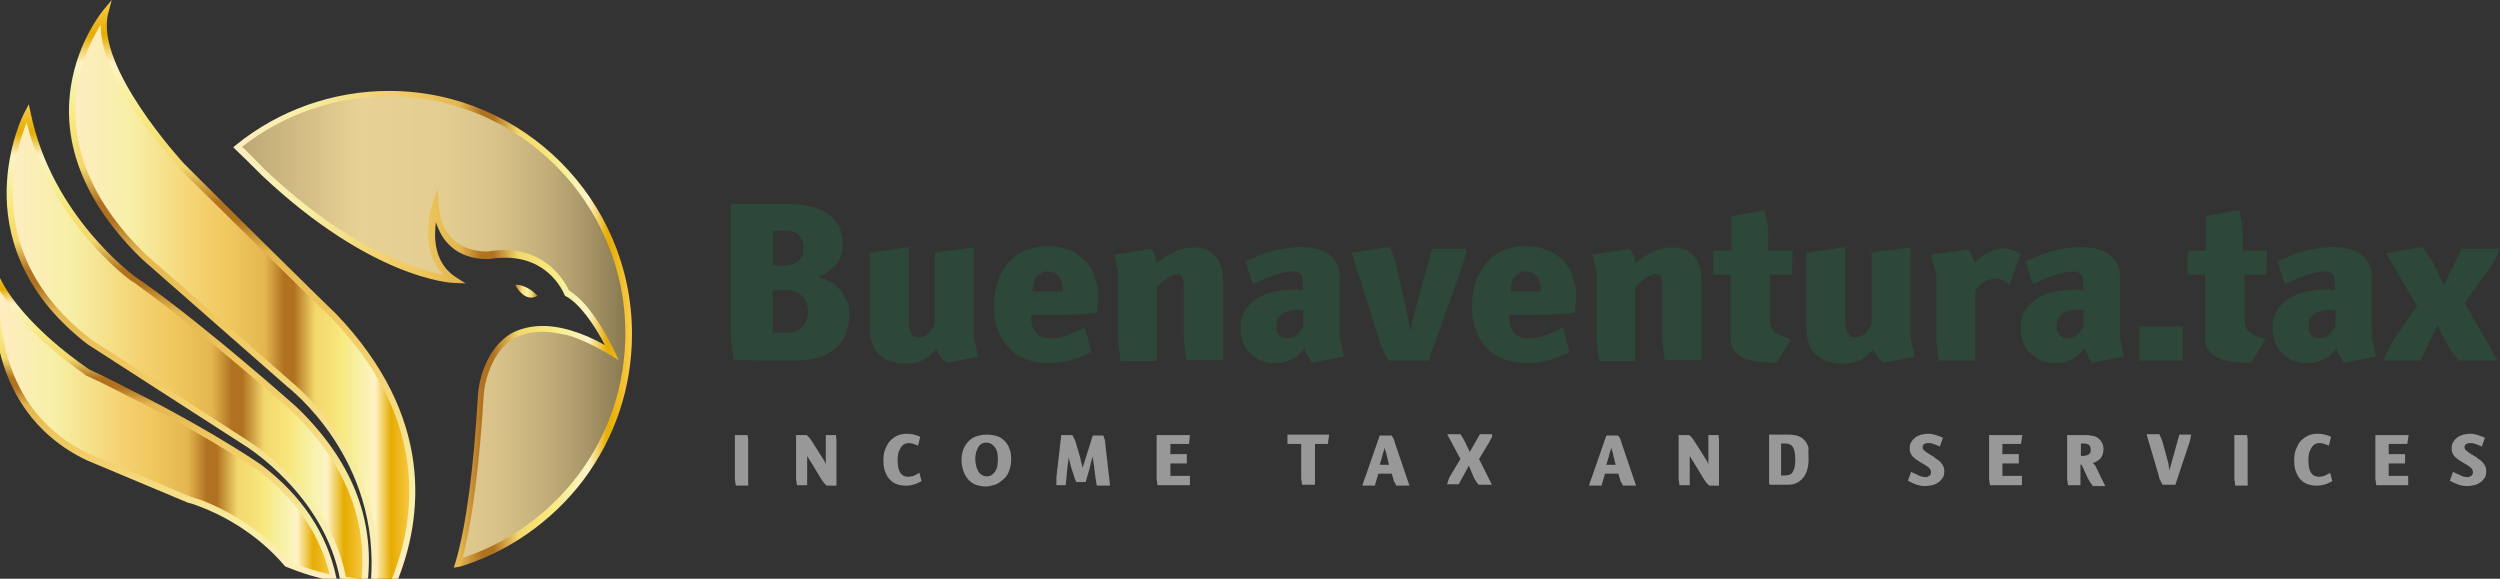 <?xml version="1.0" encoding="utf-8"?>
<!-- Generator: Adobe Illustrator 22.1.0, SVG Export Plug-In . SVG Version: 6.00 Build 0)  -->
<svg version="1.1" id="Capa_1" xmlns="http://www.w3.org/2000/svg" xmlns:xlink="http://www.w3.org/1999/xlink" x="0px" y="0px"
	 viewBox="0 0 563.7 130.5" style="enable-background:new 0 0 563.7 130.5;" xml:space="preserve">
<rect x="0" y="0" width="563.7" height="130.5" fill="#333333" stroke="none"/>
<style type="text/css">
	.st0{fill:none;}
	.st1{fill:url(#SVGID_1_);}
	.st2{fill:url(#SVGID_2_);}
	.st3{fill:url(#SVGID_3_);}
	.st4{fill:url(#SVGID_4_);}
	.st5{fill:url(#SVGID_5_);}
	.st6{fill:url(#SVGID_6_);}
	.st7{fill:url(#SVGID_7_);}
	.st8{fill:url(#SVGID_8_);}
	.st9{fill:url(#SVGID_9_);}
	.st10{fill:#2D4739;}
	.st11{fill:#989899;}
</style>
<g>
	<path class="st0" d="M59.3,38.9c-2.1-2.1-4.1-4-5.8-5.7C55.5,35.2,57.4,37.1,59.3,38.9z"/>
	<g>
		<linearGradient id="SVGID_1_" gradientUnits="userSpaceOnUse" x1="2.212" y1="78.358" x2="82.426" y2="78.358">
			<stop  offset="0" style="stop-color:#FFEDC2"/>
			<stop  offset="0.177" style="stop-color:#F7EFA6"/>
			<stop  offset="0.376" style="stop-color:#F4D16F"/>
			<stop  offset="0.466" style="stop-color:#EFC75E"/>
			<stop  offset="0.568" style="stop-color:#E4B650"/>
			<stop  offset="0.624" style="stop-color:#B07120"/>
			<stop  offset="0.653" style="stop-color:#B07120"/>
			<stop  offset="0.715" style="stop-color:#F3D76C"/>
			<stop  offset="0.792" style="stop-color:#F8E87E"/>
			<stop  offset="0.844" style="stop-color:#F7F1A4"/>
			<stop  offset="0.892" style="stop-color:#FFF3C6"/>
			<stop  offset="0.938" style="stop-color:#E6AE06"/>
			<stop  offset="0.944" style="stop-color:#E6AE06"/>
			<stop  offset="1" style="stop-color:#FBCB4B"/>
		</linearGradient>
		<path class="st1" d="M66.5,92.4c0,0-20-17.8-34.8-28.5c-0.6-0.5-1.3-0.9-1.9-1.3c0,0-18.7-13.3-23.6-37.2c0,0-15.4,29,13.8,51.6
			l11,7.1l24.4,15.7c0,0,18.4,11,22,30.9c1.6,0.2,3.1,0.4,4.7,0.5C83.3,120.8,81.2,106.7,66.5,92.4z"/>
		<linearGradient id="SVGID_2_" gradientUnits="userSpaceOnUse" x1="42.321" y1="132.016" x2="42.321" y2="23.389">
			<stop  offset="0" style="stop-color:#FFEDC2"/>
			<stop  offset="0.177" style="stop-color:#F7EFA6"/>
			<stop  offset="0.376" style="stop-color:#F4D16F"/>
			<stop  offset="0.466" style="stop-color:#EFC75E"/>
			<stop  offset="0.568" style="stop-color:#E4B650"/>
			<stop  offset="0.624" style="stop-color:#B07120"/>
			<stop  offset="0.653" style="stop-color:#B07120"/>
			<stop  offset="0.715" style="stop-color:#F3D76C"/>
			<stop  offset="0.792" style="stop-color:#F8E87E"/>
			<stop  offset="0.844" style="stop-color:#F7F1A4"/>
			<stop  offset="0.892" style="stop-color:#FFF3C6"/>
			<stop  offset="0.938" style="stop-color:#E6AE06"/>
			<stop  offset="0.944" style="stop-color:#E6AE06"/>
			<stop  offset="1" style="stop-color:#FBCB4B"/>
		</linearGradient>
		<path class="st2" d="M82.8,132l-0.7,0c-1.4-0.1-2.9-0.3-4.8-0.6l-0.5-0.1l-0.1-0.5c-3.5-19.3-21.4-30.3-21.6-30.4L19.7,77.6
			C4.3,65.7,1.3,52.1,1.5,42.8c0.2-10.1,3.9-17.3,4.1-17.6l0.9-1.7l0.4,1.9c4.8,23.4,23.2,36.6,23.3,36.8c0.6,0.4,1.2,0.9,1.9,1.3
			C46.8,73.9,66.8,91.7,67,91.9l0,0c12.2,11.8,17.5,25,15.9,39.4L82.8,132z M78,130.1c1.3,0.2,2.5,0.3,3.5,0.4
			c1.3-13.7-3.9-26.3-15.5-37.6c-0.6-0.5-20.3-18-34.7-28.4c-0.6-0.5-1.2-0.9-1.9-1.3C29.3,63.1,11.6,50.3,6,27.6
			C4.9,30.4,3,36,2.9,42.8C2.7,56,8.6,67.3,20.5,76.5l35.3,22.8C56,99.4,74.2,110.5,78,130.1z"/>
	</g>
	<g>
		<linearGradient id="SVGID_3_" gradientUnits="userSpaceOnUse" x1="-0.776" y1="96.771" x2="75.224" y2="96.771">
			<stop  offset="0" style="stop-color:#FFEDC2"/>
			<stop  offset="0.177" style="stop-color:#F7EFA6"/>
			<stop  offset="0.376" style="stop-color:#F4D16F"/>
			<stop  offset="0.466" style="stop-color:#EFC75E"/>
			<stop  offset="0.568" style="stop-color:#E4B650"/>
			<stop  offset="0.624" style="stop-color:#B07120"/>
			<stop  offset="0.653" style="stop-color:#B07120"/>
			<stop  offset="0.715" style="stop-color:#F3D76C"/>
			<stop  offset="0.792" style="stop-color:#F8E87E"/>
			<stop  offset="0.844" style="stop-color:#F7F1A4"/>
			<stop  offset="0.892" style="stop-color:#FFF3C6"/>
			<stop  offset="0.938" style="stop-color:#E6AE06"/>
			<stop  offset="0.944" style="stop-color:#E6AE06"/>
			<stop  offset="1" style="stop-color:#FBCB4B"/>
		</linearGradient>
		<path class="st3" d="M58.6,105.4c0,0-10.3-7.1-26.2-15.3C29,88.4,23.9,85.8,20,84c0,0-14.9-9.5-20.5-20.8c0,0-4.2,28.3,20.4,39.8
			l22.9,9.6c0,0,0.9,0.2,2.5,0.8c4.1,1.6,12.7,5.6,19.5,13.6c3.3,1.4,6.8,2.5,10.5,3.2C73.6,122.4,69.1,113.3,58.6,105.4z"/>
		<linearGradient id="SVGID_4_" gradientUnits="userSpaceOnUse" x1="37.338" y1="131.214" x2="37.338" y2="60.925">
			<stop  offset="0" style="stop-color:#FFEDC2"/>
			<stop  offset="0.177" style="stop-color:#F7EFA6"/>
			<stop  offset="0.376" style="stop-color:#F4D16F"/>
			<stop  offset="0.466" style="stop-color:#EFC75E"/>
			<stop  offset="0.568" style="stop-color:#E4B650"/>
			<stop  offset="0.624" style="stop-color:#B07120"/>
			<stop  offset="0.653" style="stop-color:#B07120"/>
			<stop  offset="0.715" style="stop-color:#F3D76C"/>
			<stop  offset="0.792" style="stop-color:#F8E87E"/>
			<stop  offset="0.844" style="stop-color:#F7F1A4"/>
			<stop  offset="0.892" style="stop-color:#FFF3C6"/>
			<stop  offset="0.938" style="stop-color:#E6AE06"/>
			<stop  offset="0.944" style="stop-color:#E6AE06"/>
			<stop  offset="1" style="stop-color:#FBCB4B"/>
		</linearGradient>
		<path class="st4" d="M76.1,131.2l-1-0.2c-3.6-0.7-7.2-1.8-10.6-3.2l-0.2-0.1l-0.1-0.1c-6.6-7.8-14.9-11.8-19.2-13.4
			c-1.5-0.6-2.4-0.8-2.4-0.8l-0.1,0l-22.9-9.6C-5.2,92-1.2,63.4-1.2,63.1l0.3-2.2l1,2c5.4,10.7,19.4,20,20.2,20.5
			c3.4,1.5,7.5,3.7,10.9,5.4l1.4,0.7c15.8,8.1,26.2,15.2,26.3,15.3l0,0c9.1,6.9,14.8,15.4,16.9,25.3L76.1,131.2z M65.2,126.6
			c2.9,1.2,6,2.2,9.1,2.9c-2.2-9.1-7.6-17-16.1-23.4c-0.4-0.3-10.7-7.3-26.2-15.2l-1.4-0.7c-3.4-1.7-7.5-3.9-10.9-5.4l-0.1,0
			C19.1,84.3,6.3,76,0,65.6c-0.3,6.9,0.4,27.5,20.2,36.8L43,112c0.2,0.1,1.1,0.3,2.5,0.8C49.9,114.5,58.4,118.6,65.2,126.6z"/>
	</g>
	<g>
		<linearGradient id="SVGID_5_" gradientUnits="userSpaceOnUse" x1="16.277" y1="67.12" x2="92.864" y2="67.12">
			<stop  offset="0" style="stop-color:#FFEDC2"/>
			<stop  offset="0.177" style="stop-color:#F7EFA6"/>
			<stop  offset="0.376" style="stop-color:#F4D16F"/>
			<stop  offset="0.466" style="stop-color:#EFC75E"/>
			<stop  offset="0.568" style="stop-color:#E4B650"/>
			<stop  offset="0.624" style="stop-color:#B07120"/>
			<stop  offset="0.653" style="stop-color:#B07120"/>
			<stop  offset="0.715" style="stop-color:#F3D76C"/>
			<stop  offset="0.792" style="stop-color:#F8E87E"/>
			<stop  offset="0.844" style="stop-color:#F7F1A4"/>
			<stop  offset="0.892" style="stop-color:#FFF3C6"/>
			<stop  offset="0.938" style="stop-color:#E6AE06"/>
			<stop  offset="0.944" style="stop-color:#E6AE06"/>
			<stop  offset="1" style="stop-color:#FBCB4B"/>
		</linearGradient>
		<path class="st5" d="M75.3,71.4c0,0-22.3-22-31.8-31.4c-1-1-1.9-1.9-2.5-2.6c0,0-20.5-22-17.2-34.6c0,0-21.7,25.9,8.8,55.1
			l0.6,0.6l31.9,28c0,0,21.6,16,19.1,44.8c0.6,0,1.3,0,1.9,0c0.8,0,1.6,0,2.4-0.1c0.1,0,0.1-0.1,0.2-0.1
			C94.3,117.7,97.8,94.7,75.3,71.4z"/>
		<linearGradient id="SVGID_6_" gradientUnits="userSpaceOnUse" x1="54.599" y1="132.089" x2="54.599" y2="-9.094947e-13">
			<stop  offset="0" style="stop-color:#FFEDC2"/>
			<stop  offset="0.177" style="stop-color:#F7EFA6"/>
			<stop  offset="0.376" style="stop-color:#F4D16F"/>
			<stop  offset="0.466" style="stop-color:#EFC75E"/>
			<stop  offset="0.568" style="stop-color:#E4B650"/>
			<stop  offset="0.624" style="stop-color:#B07120"/>
			<stop  offset="0.653" style="stop-color:#B07120"/>
			<stop  offset="0.715" style="stop-color:#F3D76C"/>
			<stop  offset="0.792" style="stop-color:#F8E87E"/>
			<stop  offset="0.844" style="stop-color:#F7F1A4"/>
			<stop  offset="0.892" style="stop-color:#FFF3C6"/>
			<stop  offset="0.938" style="stop-color:#E6AE06"/>
			<stop  offset="0.944" style="stop-color:#E6AE06"/>
			<stop  offset="1" style="stop-color:#FBCB4B"/>
		</linearGradient>
		<path class="st6" d="M86.1,132.1c-0.6,0-1.3,0-1.9,0l-0.7,0l0.1-0.7c2.4-28.1-18.6-44-18.8-44.2L32.1,58.5
			C23.3,50,13.3,36.4,16,19.4c1.6-10.2,7-16.7,7.2-17l2-2.4l-0.8,3c-3.1,12,16.9,33.7,17.1,33.9c0.7,0.7,1.5,1.5,2.5,2.5
			c9.3,9.3,31.5,31.2,31.8,31.4l0,0C98,94,95.5,116.6,89.4,131.5l-0.1,0.2l-0.6,0.3l-0.1,0C87.7,132.1,86.9,132.1,86.1,132.1z
			 M85,130.7c1,0,2.1,0,3.3,0c5.8-14.5,8.1-36.4-13.4-58.8C74.3,71.4,52.3,49.7,43,40.5c-1-1-1.9-1.9-2.5-2.6
			c-0.8-0.9-18-19.4-17.8-32.3c-1.7,2.7-4.3,7.7-5.3,14.1c-2,13,3.4,26.1,15.6,37.8L65.6,86C65.7,86.2,87,102.3,85,130.7z"/>
	</g>
	<linearGradient id="SVGID_7_" gradientUnits="userSpaceOnUse" x1="116.134" y1="65.662" x2="121.173" y2="65.662">
		<stop  offset="0" style="stop-color:#B37E11"/>
		<stop  offset="0.215" style="stop-color:#E2BE57"/>
		<stop  offset="0.328" style="stop-color:#F9DE7C"/>
		<stop  offset="0.524" style="stop-color:#FEF2A6"/>
		<stop  offset="0.73" style="stop-color:#F9DE7C"/>
		<stop  offset="1" style="stop-color:#B37E11"/>
	</linearGradient>
	<path class="st7" d="M121.2,66.7c0,0-2.1-2.5-5-2.5C116.1,64.2,118.2,68.4,121.2,66.7z"/>
	<g>
		<linearGradient id="SVGID_8_" gradientUnits="userSpaceOnUse" x1="53.563" y1="74.022" x2="141.748" y2="74.022">
			<stop  offset="0" style="stop-color:#BCA674"/>
			<stop  offset="0.311" style="stop-color:#E8D194"/>
			<stop  offset="0.527" style="stop-color:#E4CD91"/>
			<stop  offset="0.666" style="stop-color:#D8C289"/>
			<stop  offset="0.784" style="stop-color:#C4AF7B"/>
			<stop  offset="0.889" style="stop-color:#AA9768"/>
			<stop  offset="0.985" style="stop-color:#8A7B53"/>
			<stop  offset="1" style="stop-color:#857650"/>
		</linearGradient>
		<path class="st8" d="M141.7,75.2c0-29.9-24.2-54.1-54.1-54.1c-12.9,0-24.8,4.5-34.1,12.1c1.7,1.7,3.7,3.6,5.8,5.7
			c24.8,23.4,43,24.1,43,24.1c-8-5.2-4-16.7-4-16.7c0.7,12.3,11.9,11.4,11.9,11.4c13.6-2.2,17.7,8.6,17.7,8.6
			c0.4,0.2,0.8,0.5,1.2,0.8c4.8,3.6,9,12.6,9,12.6c-3.6-2.1-6.7-3.6-9.6-4.4c-5.3-1.6-9.4-1.2-12.6,0.4c-6.8,3.8-7.5,13.1-7.5,13.1
			c-1.2,20.2-3.2,31.7-5.1,38.3C125.5,120.3,141.7,99.6,141.7,75.2z"/>
		<linearGradient id="SVGID_9_" gradientUnits="userSpaceOnUse" x1="52.516" y1="74.193" x2="142.45" y2="74.193">
			<stop  offset="0" style="stop-color:#FFEDC2"/>
			<stop  offset="0.177" style="stop-color:#F7EFA6"/>
			<stop  offset="0.376" style="stop-color:#F4D16F"/>
			<stop  offset="0.466" style="stop-color:#EFC75E"/>
			<stop  offset="0.568" style="stop-color:#E4B650"/>
			<stop  offset="0.624" style="stop-color:#B07120"/>
			<stop  offset="0.653" style="stop-color:#B07120"/>
			<stop  offset="0.715" style="stop-color:#F3D76C"/>
			<stop  offset="0.792" style="stop-color:#F8E87E"/>
			<stop  offset="0.844" style="stop-color:#F7F1A4"/>
			<stop  offset="0.892" style="stop-color:#FFF3C6"/>
			<stop  offset="0.938" style="stop-color:#E6AE06"/>
			<stop  offset="0.944" style="stop-color:#E6AE06"/>
			<stop  offset="1" style="stop-color:#FBCB4B"/>
		</linearGradient>
		<path class="st9" d="M102.3,128l0.4-1.2c2.4-8.1,4.1-21,5.1-38.1c0-0.4,0.8-9.8,7.8-13.7c3.7-1.8,8.1-2,13.1-0.5
			c2.4,0.7,5,1.8,7.7,3.3c-1.5-2.9-4.5-7.9-7.7-10.3c-0.4-0.3-0.7-0.5-1.1-0.7l-0.2-0.1l-0.1-0.2c-0.2-0.4-4-10.2-16.9-8.1
			c-0.3,0-5.1,0.4-8.7-2.8c-1.6-1.4-2.7-3.3-3.4-5.5c-0.1,0.8-0.2,1.8-0.2,2.7c0,4.4,1.6,7.7,4.7,9.7l2.2,1.4l-2.6-0.1
			c-0.8,0-18.7-1-43.4-24.3c-2.1-2.1-4.1-4.1-5.8-5.7l-0.6-0.6l0.6-0.5c9.7-7.9,22-12.2,34.5-12.2c30.2,0,54.8,24.6,54.8,54.8
			c0,12-3.8,23.4-11,33c-7,9.2-16.9,16.2-27.9,19.5L102.3,128z M122.2,74.8c-2.2,0-4.2,0.5-6,1.3c-6.3,3.5-7.1,12.4-7.1,12.5
			c-1,16.4-2.6,28.9-4.8,37.2c10.3-3.4,19.4-9.9,26-18.6c7-9.3,10.7-20.4,10.7-32.1c0-29.4-24-53.4-53.4-53.4
			c-12,0-23.7,4.1-33,11.4c1.6,1.5,3.3,3.3,5.2,5.2C79,56.5,94.3,60.9,99.9,61.9c-2.2-2.3-3.3-5.4-3.4-9.3c0-3.6,1-6.5,1-6.7
			l1.2-3.4l0.2,3.5c0.2,3.6,1.4,6.4,3.5,8.2c3.2,2.8,7.6,2.5,7.6,2.5c12.8-2.1,17.5,7.1,18.3,8.8c0.3,0.2,0.7,0.4,1,0.7
			c4.9,3.6,9,12.5,9.2,12.9l1,2.1l-2-1.2c-3.3-2-6.5-3.5-9.4-4.4C126.1,75.2,124.1,74.8,122.2,74.8z"/>
	</g>
</g>
<g>
	<path class="st10" d="M191.5,70.7c0,1.8-0.3,3.3-0.8,4.6c-0.5,1.3-1.3,2.4-2.3,3.2c-1,0.9-2.1,1.5-3.5,2c-1.3,0.4-2.8,0.7-4.5,0.8
		c-0.5,0-1.4,0-2.7,0s-2.7,0-4.3,0c-1.5,0-3,0-4.5-0.1c-1.5,0-2.7,0-3.5-0.1c-0.1-0.8-0.2-1.5-0.3-2.1c-0.1-0.6-0.1-1.2-0.2-1.8
		c0-0.6-0.1-1.2-0.1-1.7V46c0.8,0,1.8,0,2.9,0c1.2,0,2.3,0,3.5,0c1.2,0,2.4,0,3.5,0c1.1,0,2.1,0,2.8,0c1.8,0,3.4,0.2,5,0.5
		c1.5,0.3,2.9,0.9,4,1.6c1.1,0.7,2,1.7,2.6,2.8c0.6,1.2,0.9,2.6,0.9,4.3c0,1.9-0.5,3.4-1.6,4.6c-1.1,1.2-2.4,2.1-3.9,2.7
		c0.6,0.1,1.3,0.4,2.1,0.7c0.8,0.3,1.5,0.8,2.2,1.5c0.7,0.6,1.3,1.5,1.8,2.5C191.2,68,191.5,69.2,191.5,70.7z M181.2,56
		c0-2.7-1.5-4-4.3-4c-0.7,0-1.5,0-2.6,0.1v7.7c0.9,0.1,1.5,0.1,1.9,0.1c1.1,0,2-0.1,2.7-0.4c0.7-0.3,1.2-0.6,1.5-1
		c0.4-0.4,0.6-0.8,0.7-1.3C181.1,56.9,181.2,56.4,181.2,56z M182.2,70.2c0-0.9-0.2-1.7-0.5-2.3c-0.3-0.6-0.7-1.1-1.3-1.5
		c-0.5-0.4-1.1-0.6-1.7-0.8c-0.6-0.1-1.3-0.2-1.9-0.2c-0.5,0-1.4,0-2.6,0v9.6c0.3,0,0.7,0,1.2,0s1,0,1.5,0c1.1,0,1.9-0.1,2.6-0.4
		c0.7-0.3,1.2-0.7,1.6-1.1c0.4-0.5,0.7-1,0.8-1.6C182.1,71.5,182.2,70.9,182.2,70.2z"/>
	<path class="st10" d="M213.7,81.8c0,0-0.2-0.1-0.5-0.3c-0.3-0.2-0.7-0.5-1.1-1s-0.7-1.1-0.8-1.8c-0.4,0.3-0.8,0.7-1.2,1.1
		c-0.4,0.4-0.9,0.7-1.4,1.1c-0.6,0.3-1.2,0.6-1.9,0.8c-0.7,0.2-1.5,0.3-2.5,0.3c-2.5,0-4.5-0.7-6-2c-1.5-1.3-2.2-3.5-2.2-6.4V57
		l8.8-1.3v16.6c0,0.5,0,1,0.1,1.5s0.2,0.8,0.3,1.2c0.2,0.3,0.4,0.6,0.7,0.8c0.3,0.2,0.7,0.3,1.2,0.3c0.8,0,1.5-0.3,2.1-0.9
		c0.6-0.6,1.1-1.3,1.5-2V56.9l8.8-1.1V76l0.9,4.4L213.7,81.8z"/>
	<path class="st10" d="M247.6,66.7c0,0.5,0,1.1-0.1,1.9c-0.1,0.8-0.1,1.5-0.2,1.9c-2.8,0.3-5.4,0.5-7.8,0.5h-7v0.8
		c0,0.5,0.1,1,0.2,1.5c0.1,0.5,0.4,1,0.7,1.5c0.3,0.5,0.8,0.8,1.4,1.1c0.6,0.3,1.4,0.4,2.3,0.4c1.3,0,2.6-0.3,3.8-0.8
		c1.2-0.5,2.4-1,3.7-1.7l1.5,5.6c-1.9,0.9-3.5,1.5-5,1.9c-1.5,0.4-3.1,0.6-4.8,0.6c-1.7,0-3.2-0.3-4.7-0.8c-1.5-0.5-2.8-1.3-3.9-2.4
		c-1.1-1.1-2-2.4-2.6-4c-0.7-1.6-1-3.4-1-5.6c0-2.1,0.3-4,0.9-5.7c0.6-1.7,1.5-3.1,2.5-4.3c1.1-1.2,2.4-2.1,3.9-2.7
		c1.5-0.6,3.2-0.9,5-0.9c1.6,0,3.1,0.3,4.5,0.8c1.4,0.5,2.5,1.3,3.5,2.2c1,1,1.8,2.1,2.3,3.5C247.3,63.6,247.6,65.1,247.6,66.7z
		 M238.8,62.4c-0.6-0.8-1.5-1.2-2.6-1.2c-0.6,0-1.1,0.1-1.5,0.4c-0.5,0.3-0.8,0.6-1.1,1c-0.3,0.4-0.5,0.9-0.6,1.5
		c-0.1,0.5-0.2,1.1-0.2,1.6h6.8C239.6,64.3,239.4,63.2,238.8,62.4z"/>
	<path class="st10" d="M267.5,81.3c-0.1-0.8-0.2-1.5-0.3-2.1c-0.1-0.6-0.1-1.2-0.2-1.8c-0.1-0.6-0.1-1.1-0.1-1.5v-9.8
		c0-0.5,0-1,0-1.5c0-0.5,0-1-0.1-1.4c-0.1-0.4-0.2-0.8-0.4-1c-0.2-0.3-0.6-0.4-1-0.4c-0.6,0-1.3,0.3-2.1,0.8
		c-0.8,0.5-1.7,1.3-2.5,2.2v16.6h-8.1c-0.1-0.9-0.2-1.6-0.3-2.2c-0.1-0.6-0.2-1.2-0.2-1.8c-0.1-0.6-0.1-1.1-0.1-1.4V61.3l-0.9-3.9
		l8.4-1.3c0.7,1,1.1,2,1.2,3.2c1.2-0.9,2.5-1.8,4-2.5c1.5-0.7,2.9-1,4.3-1c2.3,0,4,0.7,5.1,2.1c1.1,1.4,1.6,3.3,1.6,5.7v17.6H267.5z
		"/>
	<path class="st10" d="M295.8,81.8c0,0-0.1-0.2-0.3-0.5c-0.2-0.3-0.4-0.7-0.7-1.2c-0.3-0.5-0.5-1-0.6-1.6c-0.3,0.4-0.7,0.8-1.1,1.2
		c-0.4,0.4-0.9,0.8-1.5,1.1c-0.6,0.3-1.2,0.6-1.8,0.8c-0.7,0.2-1.4,0.3-2.2,0.3c-1.2,0-2.2-0.2-3.2-0.6c-1-0.4-1.8-1-2.5-1.6
		c-0.7-0.7-1.2-1.5-1.6-2.5c-0.4-1-0.6-2.1-0.6-3.2c0-1.6,0.3-2.9,1-4c0.7-1.1,1.6-2,2.7-2.7c1.1-0.7,2.4-1.2,3.8-1.5
		c1.4-0.3,2.9-0.5,4.4-0.5c0.3,0,0.7,0,1.1,0s0.8,0.1,1.1,0.1v-1.8c0-0.8-0.2-1.4-0.5-1.8c-0.4-0.4-1-0.6-1.8-0.6
		c-1,0-2.3,0.3-3.9,0.8c-1.6,0.5-3.3,1.2-5.1,2.1l-1.7-5.2c2.7-1.2,5-2.1,7-2.5c2-0.4,3.7-0.7,5.2-0.7c1.2,0,2.3,0.1,3.4,0.3
		c1.1,0.2,2.1,0.6,2.9,1.1c0.8,0.5,1.5,1.2,2,2s0.8,1.9,0.8,3.1V76l0.9,4.4L295.8,81.8z M294,70c-0.2,0-0.5-0.1-0.9-0.1
		c-0.4,0-0.7,0-0.9,0c-1.2,0-2.3,0.3-3.1,0.9c-0.8,0.6-1.3,1.5-1.3,2.8c0,0.9,0.2,1.5,0.7,2s1.1,0.7,1.8,0.7c0.8,0,1.5-0.3,2.1-0.8
		s1.1-1.2,1.5-1.9V70z"/>
	<path class="st10" d="M329.5,60.6l-7.4,20.7h-9c0-0.1-0.2-0.3-0.4-0.7c-0.2-0.4-0.5-1-0.9-1.8c-0.3-0.8-0.7-1.6-0.9-2.4l-6.1-19.4
		l8.3-1.3c0,0,0.1,0.1,0.3,0.3c0.2,0.2,0.4,0.7,0.7,1.5c0.3,0.8,0.6,1.8,0.9,3.2l2.2,9.5c0.1,0.5,0.2,1.1,0.3,1.8
		c0.1,0.7,0.3,1.3,0.3,1.8c0.1,0.5,0.2,0.8,0.2,0.8c0.2-0.7,0.3-1.4,0.4-1.9c0.1-0.5,0.2-1,0.4-1.5c0.1-0.5,0.2-0.9,0.3-1.2
		l3.8-13.9h7.8C330.4,57.6,330,59.1,329.5,60.6z"/>
	<path class="st10" d="M355.4,66.7c0,0.5,0,1.1-0.1,1.9c-0.1,0.8-0.1,1.5-0.2,1.9c-2.8,0.3-5.4,0.5-7.8,0.5h-7v0.8
		c0,0.5,0.1,1,0.2,1.5c0.1,0.5,0.4,1,0.7,1.5c0.3,0.5,0.8,0.8,1.4,1.1c0.6,0.3,1.4,0.4,2.3,0.4c1.3,0,2.6-0.3,3.8-0.8
		c1.2-0.5,2.4-1,3.7-1.7l1.5,5.6c-1.9,0.9-3.5,1.5-5,1.9c-1.5,0.4-3.1,0.6-4.8,0.6c-1.7,0-3.2-0.3-4.7-0.8c-1.5-0.5-2.8-1.3-3.9-2.4
		c-1.1-1.1-2-2.4-2.6-4c-0.7-1.6-1-3.4-1-5.6c0-2.1,0.3-4,0.9-5.7c0.6-1.7,1.5-3.1,2.5-4.3c1.1-1.2,2.4-2.1,3.9-2.7
		c1.5-0.6,3.2-0.9,5-0.9c1.6,0,3.1,0.3,4.5,0.8c1.4,0.5,2.5,1.3,3.5,2.2c1,1,1.8,2.1,2.3,3.5C355.1,63.6,355.4,65.1,355.4,66.7z
		 M346.6,62.4c-0.6-0.8-1.5-1.2-2.6-1.2c-0.6,0-1.1,0.1-1.5,0.4c-0.5,0.3-0.8,0.6-1.1,1c-0.3,0.4-0.5,0.9-0.6,1.5
		c-0.1,0.5-0.2,1.1-0.2,1.6h6.8C347.5,64.3,347.2,63.2,346.6,62.4z"/>
	<path class="st10" d="M375.4,81.3c-0.1-0.8-0.2-1.5-0.3-2.1c-0.1-0.6-0.1-1.2-0.2-1.8c-0.1-0.6-0.1-1.1-0.1-1.5v-9.8
		c0-0.5,0-1,0-1.5c0-0.5,0-1-0.1-1.4c-0.1-0.4-0.2-0.8-0.4-1c-0.2-0.3-0.6-0.4-1-0.4c-0.6,0-1.3,0.3-2.1,0.8
		c-0.8,0.5-1.7,1.3-2.5,2.2v16.6h-8.1c-0.1-0.9-0.2-1.6-0.3-2.2c-0.1-0.6-0.2-1.2-0.2-1.8c-0.1-0.6-0.1-1.1-0.1-1.4V61.3l-0.9-3.9
		l8.4-1.3c0.7,1,1.1,2,1.2,3.2c1.2-0.9,2.5-1.8,4-2.5c1.5-0.7,2.9-1,4.3-1c2.3,0,4,0.7,5.1,2.1c1.1,1.4,1.6,3.3,1.6,5.7v17.6H375.4z
		"/>
	<path class="st10" d="M404,61.9h-4.9v10c0,1.2,0.2,2,0.7,2.6c0.4,0.5,1.1,1,2.1,1.3l1.9,0.7l-3.2,5.3c-1.4,0-2.7-0.1-3.9-0.2
		c-1.2-0.1-2.3-0.4-3.3-0.8c-0.9-0.4-1.7-0.9-2.3-1.6c-0.6-0.7-0.9-1.7-0.9-2.8V61.9h-3.9v-5.4h4.1v-7.8l7.5-1.3
		c0.2,0.8,0.3,1.4,0.4,2s0.2,1.1,0.3,1.7c0.1,0.6,0.1,1.1,0.1,1.4v4h5.5L404,61.9z"/>
	<path class="st10" d="M424.9,81.8c0,0-0.2-0.1-0.5-0.3c-0.3-0.2-0.7-0.5-1.1-1s-0.7-1.1-0.8-1.8c-0.4,0.3-0.8,0.7-1.2,1.1
		c-0.4,0.4-0.9,0.7-1.4,1.1c-0.6,0.3-1.2,0.6-1.9,0.8c-0.7,0.2-1.5,0.3-2.5,0.3c-2.5,0-4.5-0.7-6-2c-1.5-1.3-2.2-3.5-2.2-6.4V57
		l8.8-1.3v16.6c0,0.5,0,1,0.1,1.5s0.2,0.8,0.3,1.2c0.2,0.3,0.4,0.6,0.7,0.8c0.3,0.2,0.7,0.3,1.2,0.3c0.8,0,1.5-0.3,2.1-0.9
		c0.6-0.6,1.1-1.3,1.5-2V56.9l8.8-1.1V76l0.9,4.4L424.9,81.8z"/>
	<path class="st10" d="M453.1,64.2c-0.6-0.4-1.1-0.7-1.5-1c-0.5-0.3-1-0.4-1.7-0.4c-0.8,0-1.7,0.3-2.5,0.8c-0.8,0.5-1.5,1.2-2,1.9
		v15.8h-8.2c-0.1-0.7-0.2-1.4-0.3-1.9c-0.1-0.5-0.1-1.1-0.2-1.7c-0.1-0.6-0.1-1.2-0.1-1.7V61.9l-1.2-4.5l8.5-1.1
		c0.7,1.2,1.1,2.3,1.3,3c1.4-1.3,2.6-2.2,3.6-2.6s2-0.7,2.9-0.7c0.8,0,1.5,0.1,2.2,0.4c0.7,0.3,1.3,0.6,1.7,0.9L453.1,64.2z"/>
	<path class="st10" d="M471.7,81.8c0,0-0.1-0.2-0.3-0.5c-0.2-0.3-0.4-0.7-0.7-1.2c-0.3-0.5-0.5-1-0.6-1.6c-0.3,0.4-0.7,0.8-1.1,1.2
		c-0.4,0.4-0.9,0.8-1.5,1.1c-0.6,0.3-1.2,0.6-1.8,0.8c-0.7,0.2-1.4,0.3-2.2,0.3c-1.2,0-2.2-0.2-3.2-0.6c-1-0.4-1.8-1-2.5-1.6
		c-0.7-0.7-1.2-1.5-1.6-2.5c-0.4-1-0.6-2.1-0.6-3.2c0-1.6,0.3-2.9,1-4c0.7-1.1,1.6-2,2.7-2.7c1.1-0.7,2.4-1.2,3.8-1.5
		c1.4-0.3,2.9-0.5,4.4-0.5c0.3,0,0.7,0,1.1,0s0.8,0.1,1.1,0.1v-1.8c0-0.8-0.2-1.4-0.5-1.8c-0.4-0.4-1-0.6-1.8-0.6
		c-1,0-2.3,0.3-3.9,0.8c-1.6,0.5-3.3,1.2-5.1,2.1l-1.7-5.2c2.7-1.2,5-2.1,7-2.5c2-0.4,3.7-0.7,5.2-0.7c1.2,0,2.3,0.1,3.4,0.3
		c1.1,0.2,2.1,0.6,2.9,1.1c0.8,0.5,1.5,1.2,2,2s0.8,1.9,0.8,3.1V76l0.9,4.4L471.7,81.8z M469.9,70c-0.2,0-0.5-0.1-0.9-0.1
		c-0.4,0-0.7,0-0.9,0c-1.2,0-2.3,0.3-3.1,0.9c-0.8,0.6-1.3,1.5-1.3,2.8c0,0.9,0.2,1.5,0.7,2s1.1,0.7,1.8,0.7c0.8,0,1.5-0.3,2.1-0.8
		s1.1-1.2,1.5-1.9V70z"/>
	<path class="st10" d="M482.4,81.3v-7.7h9.8v7.7H482.4z"/>
	<path class="st10" d="M511,61.9h-4.9v10c0,1.2,0.2,2,0.7,2.6c0.4,0.5,1.1,1,2.1,1.3l1.9,0.7l-3.2,5.3c-1.4,0-2.7-0.1-3.9-0.2
		c-1.2-0.1-2.3-0.4-3.3-0.8c-0.9-0.4-1.7-0.9-2.3-1.6c-0.6-0.7-0.9-1.7-0.9-2.8V61.9h-3.9v-5.4h4.1v-7.8l7.5-1.3
		c0.2,0.8,0.3,1.4,0.4,2s0.2,1.1,0.3,1.7c0.1,0.6,0.1,1.1,0.1,1.4v4h5.5L511,61.9z"/>
	<path class="st10" d="M528.5,81.8c0,0-0.1-0.2-0.3-0.5c-0.2-0.3-0.4-0.7-0.7-1.2c-0.3-0.5-0.5-1-0.6-1.6c-0.3,0.4-0.7,0.8-1.1,1.2
		c-0.4,0.4-0.9,0.8-1.5,1.1c-0.6,0.3-1.2,0.6-1.8,0.8c-0.7,0.2-1.4,0.3-2.2,0.3c-1.2,0-2.2-0.2-3.2-0.6c-1-0.4-1.8-1-2.5-1.6
		c-0.7-0.7-1.2-1.5-1.6-2.5c-0.4-1-0.6-2.1-0.6-3.2c0-1.6,0.3-2.9,1-4c0.7-1.1,1.6-2,2.7-2.7c1.1-0.7,2.4-1.2,3.8-1.5
		c1.4-0.3,2.9-0.5,4.4-0.5c0.3,0,0.7,0,1.1,0s0.8,0.1,1.1,0.1v-1.8c0-0.8-0.2-1.4-0.5-1.8c-0.4-0.4-1-0.6-1.8-0.6
		c-1,0-2.3,0.3-3.9,0.8c-1.6,0.5-3.3,1.2-5.1,2.1l-1.7-5.2c2.7-1.2,5-2.1,7-2.5c2-0.4,3.7-0.7,5.2-0.7c1.2,0,2.3,0.1,3.4,0.3
		c1.1,0.2,2.1,0.6,2.9,1.1c0.8,0.5,1.5,1.2,2,2s0.8,1.9,0.8,3.1V76l0.9,4.4L528.5,81.8z M526.7,70c-0.2,0-0.5-0.1-0.9-0.1
		c-0.4,0-0.7,0-0.9,0c-1.2,0-2.3,0.3-3.1,0.9c-0.8,0.6-1.3,1.5-1.3,2.8c0,0.9,0.2,1.5,0.7,2s1.1,0.7,1.8,0.7c0.8,0,1.5-0.3,2.1-0.8
		s1.1-1.2,1.5-1.9V70z"/>
	<path class="st10" d="M561.5,60.3l-5.8,8l7.5,13h-8.7c-0.4-0.4-0.8-0.8-1.1-1.2s-0.6-0.8-1-1.4c-0.3-0.5-0.7-1.1-1-1.7l-1.8-3.7
		l-3.8,8h-8.3c0-0.1,0.1-0.3,0.3-0.8c0.1-0.4,0.4-1.1,0.8-1.9c0.4-0.8,0.8-1.6,1.4-2.4l5-7.2l-7-11.9l8.1-1.4c0,0.1,0.2,0.3,0.5,0.6
		c0.3,0.4,0.7,0.9,1.2,1.6c0.5,0.7,0.9,1.4,1.2,2.1l2,4.3l4.1-8.2h8.5C563,57.9,562.3,59.3,561.5,60.3z"/>
</g>
<g>
	<path class="st11" d="M165.9,109.4c0-0.2-0.1-0.5-0.1-0.6c0-0.2,0-0.4-0.1-0.6c0-0.2,0-0.4,0-0.6v-9.5h2.9c0,0,0,0.1,0,0.3
		c0,0.2,0.1,0.4,0.1,0.7c0,0.3,0,0.5,0,0.8v9.6H165.9z"/>
	<path class="st11" d="M186.3,109.4c-0.1-0.1-0.3-0.3-0.4-0.4c-0.1-0.1-0.2-0.3-0.4-0.5c-0.1-0.2-0.3-0.4-0.4-0.6l-2.3-3.8
		c-0.1-0.2-0.3-0.4-0.4-0.6c-0.1-0.2-0.2-0.4-0.3-0.5s-0.1-0.2-0.1-0.2c0,0,0,0.1,0,0.3c0,0.2,0,0.4,0,0.6s0,0.5,0,0.7v5h-2.3
		c0-0.2-0.1-0.5-0.1-0.6c0-0.2,0-0.4-0.1-0.6c0-0.2,0-0.4,0-0.6v-9.5h2.4c0.2,0.2,0.3,0.3,0.5,0.5c0.1,0.1,0.3,0.3,0.4,0.5
		s0.3,0.4,0.4,0.6l2.4,3.8c0.1,0.1,0.2,0.3,0.3,0.5c0.1,0.2,0.2,0.4,0.2,0.5c0.1,0.1,0.1,0.2,0.1,0.2c0,0,0-0.1,0-0.3
		c0-0.2,0-0.4,0-0.6c0-0.3,0-0.5,0-0.8v-4.9h2.3c0,0,0,0.1,0,0.3c0,0.2,0.1,0.4,0.1,0.7c0,0.3,0,0.5,0,0.8v9.6H186.3z"/>
	<path class="st11" d="M205.8,109.3c-0.6,0.2-1.1,0.2-1.7,0.2c-0.6,0-1.2-0.1-1.8-0.3s-1.1-0.5-1.6-1c-0.5-0.5-0.8-1-1.1-1.8
		c-0.3-0.7-0.4-1.6-0.4-2.6c0-0.9,0.1-1.8,0.4-2.5c0.3-0.7,0.6-1.4,1.1-1.9c0.5-0.5,1-0.9,1.7-1.2c0.7-0.3,1.4-0.4,2.2-0.4
		c0.5,0,1,0.1,1.5,0.2c0.5,0.1,1,0.3,1.4,0.5l-0.5,2c-0.4-0.2-0.7-0.3-1-0.4c-0.3-0.1-0.7-0.2-1-0.2c-0.5,0-0.9,0.1-1.2,0.3
		c-0.3,0.2-0.6,0.5-0.8,0.9s-0.4,0.8-0.5,1.3c-0.1,0.5-0.1,1-0.1,1.5c0,1.2,0.2,2.1,0.6,2.7s1,0.9,1.7,0.9c0.5,0,0.9-0.1,1.3-0.2
		c0.4-0.2,0.8-0.4,1.3-0.7l0.5,1.9C207,108.9,206.4,109.2,205.8,109.3z"/>
	<path class="st11" d="M228,103.6c0,1-0.2,1.9-0.5,2.7s-0.8,1.4-1.4,1.9s-1.1,0.9-1.8,1.1c-0.7,0.2-1.3,0.4-1.9,0.4
		c-0.7,0-1.4-0.1-2.1-0.3c-0.7-0.2-1.3-0.6-1.8-1.1c-0.5-0.5-0.9-1.1-1.2-1.9c-0.3-0.8-0.5-1.7-0.5-2.7c0-1,0.2-1.9,0.5-2.6
		c0.3-0.7,0.8-1.3,1.3-1.8c0.5-0.5,1.1-0.8,1.8-1s1.3-0.3,2-0.3c0.8,0,1.6,0.1,2.3,0.3s1.3,0.6,1.8,1.1s0.9,1.1,1.1,1.8
		C227.9,101.8,228,102.6,228,103.6z M225,103.6c0-1.2-0.2-2.2-0.7-2.8s-1.1-1-1.9-1c-0.8,0-1.4,0.3-1.8,1s-0.7,1.6-0.7,2.7
		c0,0.5,0.1,1.1,0.2,1.5c0.1,0.5,0.3,0.9,0.5,1.3c0.2,0.4,0.5,0.6,0.8,0.8c0.3,0.2,0.7,0.3,1.1,0.3c0.4,0,0.8-0.1,1.1-0.3
		s0.6-0.5,0.8-0.8s0.4-0.8,0.5-1.3C224.9,104.7,225,104.2,225,103.6z"/>
	<path class="st11" d="M247.3,109.4c0-0.2-0.1-0.4-0.1-0.5c0-0.2-0.1-0.4-0.1-0.6c0-0.2-0.1-0.4-0.1-0.7l-0.3-2.3
		c0-0.2,0-0.4-0.1-0.7c0-0.3-0.1-0.5-0.1-0.8c0-0.2-0.1-0.5-0.1-0.9c-0.1,0.4-0.2,0.7-0.3,1c-0.1,0.3-0.2,0.6-0.2,0.9
		c-0.1,0.3-0.2,0.6-0.2,0.8l-0.9,3.1h-2.1c0,0,0-0.1-0.1-0.2s-0.1-0.3-0.2-0.5c-0.1-0.2-0.2-0.4-0.2-0.6l-0.6-1.8
		c-0.1-0.2-0.1-0.4-0.2-0.7c-0.1-0.3-0.1-0.6-0.2-0.9c-0.1-0.3-0.2-0.6-0.2-1c0,0.3-0.1,0.6-0.1,0.8s0,0.5-0.1,0.7
		c0,0.3-0.1,0.5-0.1,0.7l-0.4,4.2h-2.1c0-0.2,0-0.5,0-0.6c0-0.2,0-0.4,0-0.6c0-0.2,0-0.4,0-0.6l1.1-9.5h2.5c0.1,0.2,0.2,0.4,0.3,0.6
		c0.1,0.2,0.2,0.3,0.3,0.6c0.1,0.2,0.2,0.4,0.2,0.6l1,3.4c0,0.1,0.1,0.3,0.1,0.6c0.1,0.2,0.1,0.5,0.2,0.7c0.1,0.3,0.1,0.6,0.2,0.9
		c0.1-0.4,0.2-0.7,0.3-0.9c0.1-0.2,0.1-0.5,0.2-0.7c0.1-0.2,0.1-0.4,0.2-0.6l1.6-5.1h2.4c0,0,0,0.1,0.1,0.3c0,0.2,0.1,0.4,0.2,0.6
		c0.1,0.3,0.1,0.5,0.1,0.8l1.1,9.6H247.3z"/>
	<path class="st11" d="M268.1,100.1h-4.2v2.3h3.7v2.1h-3.7v2.8h4.4v2.1H261c0-0.2-0.1-0.5-0.1-0.6c0-0.2,0-0.4-0.1-0.6
		c0-0.2,0-0.4,0-0.6v-9.5h7.5L268.1,100.1z"/>
	<path class="st11" d="M299.4,100.1h-2.9v9.2h-2.9c0-0.2-0.1-0.5-0.1-0.6c0-0.2,0-0.4-0.1-0.6c0-0.2,0-0.4,0-0.6v-7.4h-3.1v-2.1h9.4
		L299.4,100.1z"/>
	<path class="st11" d="M314.8,109.4c0,0-0.1-0.1-0.1-0.2s-0.2-0.3-0.3-0.5s-0.2-0.4-0.2-0.6l-0.4-1.3h-3l-0.8,2.7h-2.8
		c0.1-0.3,0.1-0.5,0.2-0.7c0.1-0.2,0.1-0.4,0.2-0.6c0.1-0.2,0.1-0.4,0.2-0.5l3.3-9.5h2.7c0.1,0.2,0.2,0.4,0.3,0.5
		c0.1,0.2,0.2,0.3,0.2,0.5c0.1,0.2,0.2,0.4,0.2,0.6l3.3,9.7H314.8z M312.7,102.8c0-0.1-0.1-0.3-0.1-0.5c0-0.2-0.1-0.4-0.2-0.6
		c-0.1-0.2-0.1-0.5-0.2-0.8c-0.1,0.3-0.1,0.6-0.2,0.8c-0.1,0.2-0.1,0.4-0.2,0.6c-0.1,0.2-0.1,0.4-0.1,0.5l-0.6,2h2.1L312.7,102.8z"
		/>
	<path class="st11" d="M336.4,98.6c-0.1,0.2-0.2,0.3-0.3,0.5c-0.1,0.2-0.2,0.4-0.3,0.6l-2.3,3.8l2.9,5.8h-3
		c-0.1-0.2-0.3-0.3-0.4-0.5c-0.1-0.2-0.2-0.3-0.4-0.6c-0.1-0.2-0.3-0.5-0.4-0.8l-1-2.4l-2.3,4.2h-2.6c0.1-0.3,0.1-0.5,0.2-0.7
		c0.1-0.2,0.1-0.4,0.2-0.6c0.1-0.2,0.2-0.4,0.3-0.6l2.3-3.8l-3-5.6h3c0.4,0.6,0.7,1.1,1,1.7l1.1,2.3l2.3-4h2.7
		C336.5,98.3,336.4,98.4,336.4,98.6z"/>
	<path class="st11" d="M365.9,109.4c0,0-0.1-0.1-0.1-0.2s-0.2-0.3-0.3-0.5s-0.2-0.4-0.2-0.6l-0.4-1.3h-3l-0.8,2.7h-2.8
		c0.1-0.3,0.1-0.5,0.2-0.7c0.1-0.2,0.1-0.4,0.2-0.6c0.1-0.2,0.1-0.4,0.2-0.5l3.3-9.5h2.7c0.1,0.2,0.2,0.4,0.3,0.5
		c0.1,0.2,0.2,0.3,0.2,0.5c0.1,0.2,0.2,0.4,0.2,0.6l3.3,9.7H365.9z M363.8,102.8c0-0.1-0.1-0.3-0.1-0.5c0-0.2-0.1-0.4-0.2-0.6
		c-0.1-0.2-0.1-0.5-0.2-0.8c-0.1,0.3-0.1,0.6-0.2,0.8c-0.1,0.2-0.1,0.4-0.2,0.6c-0.1,0.2-0.1,0.4-0.1,0.5l-0.6,2h2.1L363.8,102.8z"
		/>
	<path class="st11" d="M385.3,109.4c-0.1-0.1-0.3-0.3-0.4-0.4c-0.1-0.1-0.2-0.3-0.4-0.5c-0.1-0.2-0.3-0.4-0.4-0.6l-2.3-3.8
		c-0.1-0.2-0.3-0.4-0.4-0.6c-0.1-0.2-0.2-0.4-0.3-0.5s-0.1-0.2-0.1-0.2c0,0,0,0.1,0,0.3c0,0.2,0,0.4,0,0.6s0,0.5,0,0.7v5h-2.3
		c0-0.2-0.1-0.5-0.1-0.6c0-0.2,0-0.4-0.1-0.6c0-0.2,0-0.4,0-0.6v-9.5h2.4c0.2,0.2,0.3,0.3,0.5,0.5c0.1,0.1,0.3,0.3,0.4,0.5
		s0.3,0.4,0.4,0.6l2.4,3.8c0.1,0.1,0.2,0.3,0.3,0.5c0.1,0.2,0.2,0.4,0.2,0.5c0.1,0.1,0.1,0.2,0.1,0.2c0,0,0-0.1,0-0.3
		c0-0.2,0-0.4,0-0.6c0-0.3,0-0.5,0-0.8v-4.9h2.3c0,0,0,0.1,0,0.3c0,0.2,0.1,0.4,0.1,0.7c0,0.3,0,0.5,0,0.8v9.6H385.3z"/>
	<path class="st11" d="M407.8,103.6c0,0.8-0.1,1.6-0.3,2.3c-0.2,0.7-0.5,1.3-0.9,1.8c-0.4,0.5-0.9,0.9-1.5,1.2
		c-0.6,0.3-1.3,0.4-2.1,0.4c-0.3,0-0.6,0-0.9,0c-0.4,0-0.7,0-1.1,0c-0.4,0-0.8,0-1.1,0c-0.4,0-0.7,0-0.9,0c-0.1-0.2-0.1-0.5-0.1-0.8
		c0-0.3,0-0.7,0-1v-9.5c0.3,0,0.6,0,1,0c0.4,0,0.8,0,1.2,0c0.4,0,0.8,0,1.2,0c0.4,0,0.7,0,1,0c0.8,0,1.5,0.1,2.1,0.3
		c0.6,0.2,1.1,0.5,1.5,1c0.4,0.4,0.7,1,0.9,1.7C407.7,101.7,407.8,102.6,407.8,103.6z M404.8,103.6c0-1.3-0.2-2.2-0.5-2.7
		c-0.3-0.6-0.9-0.9-1.7-0.9c-0.2,0-0.6,0-1,0v7.2c0.4,0,0.7,0,1,0c0.8,0,1.4-0.3,1.7-0.9C404.6,105.8,404.8,104.9,404.8,103.6z"/>
	<path class="st11" d="M438.4,106.3c0,0.6-0.1,1.1-0.4,1.5s-0.6,0.8-1,1c-0.4,0.3-0.9,0.5-1.4,0.6s-1,0.2-1.5,0.2
		c-0.6,0-1.3-0.1-1.9-0.3s-1.3-0.5-2-0.9l0.7-2c0.4,0.2,0.8,0.4,1.1,0.5s0.6,0.3,0.8,0.4s0.5,0.2,0.7,0.2c0.2,0,0.4,0.1,0.6,0.1
		c0.4,0,0.6-0.1,0.9-0.3s0.4-0.5,0.4-0.8c0-0.3-0.1-0.5-0.2-0.7s-0.3-0.4-0.6-0.6c-0.2-0.1-0.4-0.3-0.6-0.4
		c-0.2-0.1-0.5-0.3-0.7-0.4c-0.3-0.2-0.5-0.3-0.8-0.5s-0.5-0.3-0.7-0.5c-0.4-0.3-0.7-0.6-0.9-1s-0.3-0.8-0.3-1.3
		c0-0.6,0.1-1.1,0.4-1.5c0.2-0.4,0.6-0.7,0.9-1c0.4-0.3,0.8-0.4,1.3-0.6c0.5-0.1,1-0.2,1.5-0.2c0.6,0,1.2,0.1,1.8,0.3
		c0.6,0.2,1.2,0.4,1.6,0.6l-0.7,2c-0.5-0.2-1-0.5-1.5-0.6c-0.4-0.2-0.8-0.2-1.2-0.2c-0.3,0-0.6,0.1-0.8,0.2s-0.4,0.4-0.4,0.7
		c0,0.3,0.1,0.5,0.3,0.7c0.2,0.2,0.4,0.3,0.6,0.5c0.2,0.1,0.4,0.2,0.6,0.4c0.2,0.1,0.5,0.3,0.7,0.4s0.5,0.3,0.7,0.5s0.5,0.3,0.7,0.5
		c0.4,0.3,0.7,0.7,0.9,1C438.3,105.3,438.4,105.7,438.4,106.3z"/>
	<path class="st11" d="M455.7,100.1h-4.2v2.3h3.7v2.1h-3.7v2.8h4.4v2.1h-7.2c0-0.2-0.1-0.5-0.1-0.6c0-0.2,0-0.4-0.1-0.6
		c0-0.2,0-0.4,0-0.6v-9.5h7.5L455.7,100.1z"/>
	<path class="st11" d="M471.8,109.4c0,0-0.1-0.1-0.2-0.2c-0.1-0.1-0.2-0.3-0.4-0.6s-0.3-0.6-0.5-0.9l-1-2.2
		c-0.1-0.2-0.2-0.4-0.3-0.6c-0.1-0.1-0.2-0.2-0.3-0.2v4.7h-2.8c0-0.2-0.1-0.5-0.1-0.6c0-0.2,0-0.4-0.1-0.6c0-0.2,0-0.4,0-0.6v-9.5
		c0.3,0,0.6,0,1,0c0.4,0,0.8,0,1.2,0c0.4,0,0.8,0,1.2,0c0.4,0,0.7,0,1,0c0.5,0,1,0.1,1.5,0.2s0.9,0.3,1.2,0.6c0.4,0.3,0.6,0.6,0.8,1
		c0.2,0.4,0.3,0.9,0.3,1.4c0,0.4-0.1,0.8-0.2,1.2c-0.1,0.3-0.3,0.6-0.5,0.9c-0.2,0.2-0.5,0.4-0.8,0.6c-0.3,0.2-0.6,0.3-0.9,0.4
		c0.1,0.1,0.2,0.2,0.4,0.4c0.1,0.1,0.2,0.3,0.3,0.5l2.1,4.3H471.8z M471.4,101.4c0-0.5-0.1-0.9-0.4-1.1c-0.3-0.2-0.6-0.3-1.2-0.3
		c-0.1,0-0.4,0-0.6,0v2.8c0.2,0,0.3,0,0.4,0c0.2,0,0.5,0,0.7-0.1c0.2,0,0.4-0.1,0.6-0.2c0.2-0.1,0.3-0.3,0.4-0.4
		S471.4,101.7,471.4,101.4z"/>
	<path class="st11" d="M494,98.3c0,0.1-0.1,0.3-0.1,0.6c-0.1,0.3-0.1,0.6-0.2,0.8l-3.2,9.6h-2.9c-0.1-0.2-0.2-0.4-0.3-0.6
		c-0.1-0.2-0.2-0.4-0.3-0.6c-0.1-0.2-0.2-0.4-0.2-0.7l-2.8-9.5h2.9c0,0,0.1,0.1,0.1,0.3c0.1,0.1,0.2,0.4,0.3,0.6
		c0.1,0.3,0.2,0.5,0.3,0.8l1.2,4.4c0.1,0.4,0.2,0.7,0.2,1.1c0.1,0.3,0.1,0.6,0.2,0.8c0,0.2,0,0.3,0,0.3c0.1-0.2,0.1-0.4,0.1-0.6
		s0.1-0.4,0.2-0.7c0.1-0.3,0.1-0.5,0.2-0.8l1.7-6.1h2.7C494,98.1,494,98.2,494,98.3z"/>
	<path class="st11" d="M504,109.4c0-0.2-0.1-0.5-0.1-0.6c0-0.2,0-0.4-0.1-0.6c0-0.2,0-0.4,0-0.6v-9.5h2.9c0,0,0,0.1,0,0.3
		c0,0.2,0.1,0.4,0.1,0.7c0,0.3,0,0.5,0,0.8v9.6H504z"/>
	<path class="st11" d="M523.9,109.3c-0.6,0.2-1.1,0.2-1.7,0.2c-0.6,0-1.2-0.1-1.8-0.3s-1.1-0.5-1.6-1c-0.5-0.5-0.8-1-1.1-1.8
		c-0.3-0.7-0.4-1.6-0.4-2.6c0-0.9,0.1-1.8,0.4-2.5c0.3-0.7,0.6-1.4,1.1-1.9c0.5-0.5,1-0.9,1.7-1.2c0.7-0.3,1.4-0.4,2.2-0.4
		c0.5,0,1,0.1,1.5,0.2c0.5,0.1,1,0.3,1.4,0.5l-0.5,2c-0.4-0.2-0.7-0.3-1-0.4c-0.3-0.1-0.7-0.2-1-0.2c-0.5,0-0.9,0.1-1.2,0.3
		c-0.3,0.2-0.6,0.5-0.8,0.9s-0.4,0.8-0.5,1.3c-0.1,0.5-0.1,1-0.1,1.5c0,1.2,0.2,2.1,0.6,2.7s1,0.9,1.7,0.9c0.5,0,0.9-0.1,1.3-0.2
		c0.4-0.2,0.8-0.4,1.3-0.7l0.5,1.9C525.1,108.9,524.5,109.2,523.9,109.3z"/>
	<path class="st11" d="M542.8,100.1h-4.2v2.3h3.7v2.1h-3.7v2.8h4.4v2.1h-7.2c0-0.2-0.1-0.5-0.1-0.6c0-0.2,0-0.4-0.1-0.6
		c0-0.2,0-0.4,0-0.6v-9.5h7.5L542.8,100.1z"/>
	<path class="st11" d="M560.6,106.3c0,0.6-0.1,1.1-0.4,1.5s-0.6,0.8-1,1c-0.4,0.3-0.9,0.5-1.4,0.6s-1,0.2-1.5,0.2
		c-0.6,0-1.3-0.1-1.9-0.3s-1.3-0.5-2-0.9l0.7-2c0.4,0.2,0.8,0.4,1.1,0.5s0.6,0.3,0.8,0.4s0.5,0.2,0.7,0.2c0.2,0,0.4,0.1,0.6,0.1
		c0.4,0,0.6-0.1,0.9-0.3s0.4-0.5,0.4-0.8c0-0.3-0.1-0.5-0.2-0.7s-0.3-0.4-0.6-0.6c-0.2-0.1-0.4-0.3-0.6-0.4
		c-0.2-0.1-0.5-0.3-0.7-0.4c-0.3-0.2-0.5-0.3-0.8-0.5s-0.5-0.3-0.7-0.5c-0.4-0.3-0.7-0.6-0.9-1s-0.3-0.8-0.3-1.3
		c0-0.6,0.1-1.1,0.4-1.5c0.2-0.4,0.6-0.7,0.9-1c0.4-0.3,0.8-0.4,1.3-0.6c0.5-0.1,1-0.2,1.5-0.2c0.6,0,1.2,0.1,1.8,0.3
		c0.6,0.2,1.2,0.4,1.6,0.6l-0.7,2c-0.5-0.2-1-0.5-1.5-0.6c-0.4-0.2-0.8-0.2-1.2-0.2c-0.3,0-0.6,0.1-0.8,0.2s-0.4,0.4-0.4,0.7
		c0,0.3,0.1,0.5,0.3,0.7c0.2,0.2,0.4,0.3,0.6,0.5c0.2,0.1,0.4,0.2,0.6,0.4c0.2,0.1,0.5,0.3,0.7,0.4s0.5,0.3,0.7,0.5s0.5,0.3,0.7,0.5
		c0.4,0.3,0.7,0.7,0.9,1C560.5,105.3,560.6,105.7,560.6,106.3z"/>
</g>
</svg>
